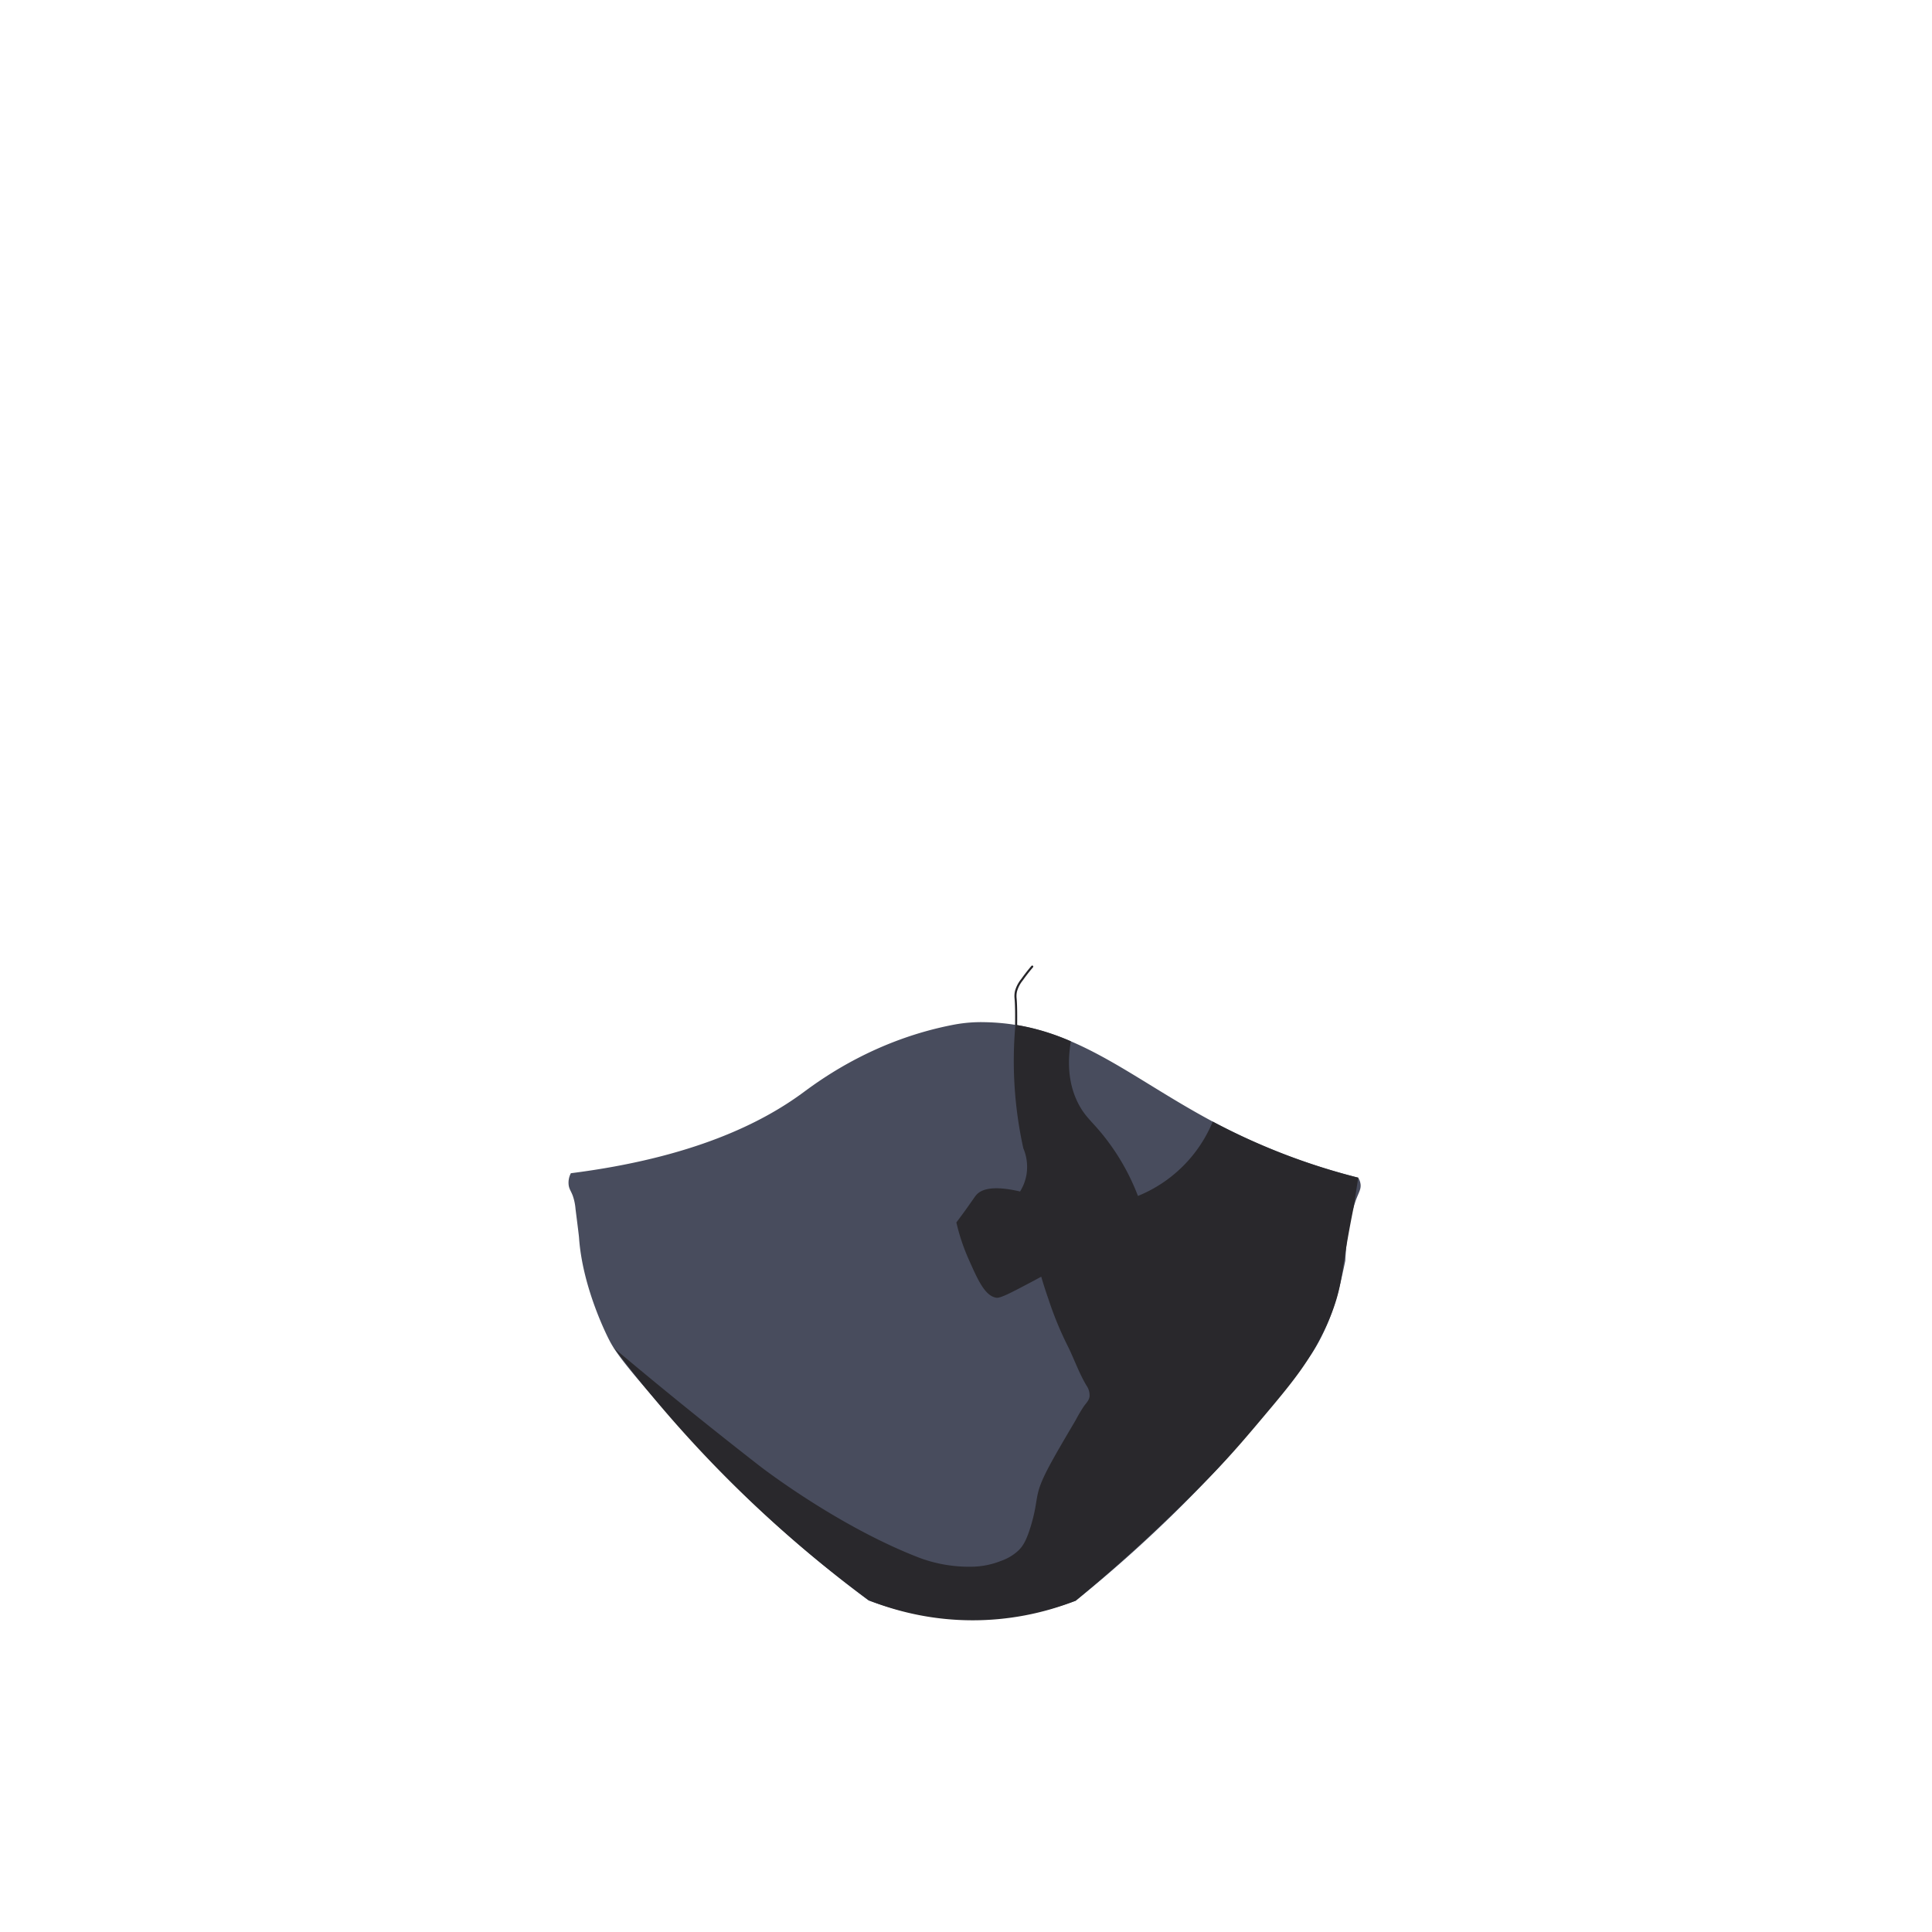 <svg xmlns="http://www.w3.org/2000/svg" viewBox="0 0 700 700"><defs><style>.cls-1{fill:none;stroke:#252428;stroke-linecap:round;stroke-linejoin:round;stroke-width:0.75px;}.cls-2{fill:#484c5d;}.cls-3{fill:#29282c;}</style></defs><g id="Capa_5" data-name="Capa 5"><path class="cls-1" d="M374,350.21c-1.59,1.86-2.82,3.5-3.71,4.76a11.55,11.55,0,0,0-2.17,4.15,8,8,0,0,0-.15,2.66c.2,2.21.27,6,.15,12.19"/><path class="cls-2" d="M206.84,425.08c44.24-5.62,69.33-18.28,84.25-29.31,7.08-5.24,26.51-19.25,54.83-24.57a53.29,53.29,0,0,1,11.06-.84c31.88.65,51.62,19.56,82.39,36a233.19,233.19,0,0,0,52.71,20.32,5.71,5.71,0,0,1,.9,2.58c.11,1.55-.54,2.57-1.45,4.86-.51,1.27-.86,2.6-1.33,3.89-2.17,6-2.78,18.79-2.78,18.79-1.94,9.3-4,18.93-9.51,29.17-2.44,4.55-4.68,7.57-11.34,15.82-12,14.81-17.94,22.21-25.56,30.47A488.16,488.16,0,0,1,389.71,580a107.82,107.82,0,0,1-75-.13,449.73,449.73,0,0,1-39.09-32.61C262.08,534.59,253.46,525,240.94,511c-16-17.9-18.62-22.43-20.15-25.38,0,0-9.71-18.32-11-37.24-.05-.72-.46-3.94-1.27-10.37a18.87,18.87,0,0,0-1-4.78c-.65-1.72-1.24-2.33-1.46-3.7A7.28,7.28,0,0,1,206.84,425.08Z"/><path class="cls-3" d="M222.37,488.37c14.43,12.15,32.17,26.67,52.85,42.76,0,0,28.15,21.9,58.17,33.39a51.56,51.56,0,0,0,18.78,3.13,29.51,29.51,0,0,0,10.44-2.08,17.81,17.81,0,0,0,6.52-3.92c1.45-1.46,2.91-3.56,4.7-9.91,1.51-5.37,1.44-7.29,2.26-10.87,1.21-5.24,5.35-12.24,13.61-26.26a57.7,57.7,0,0,1,3-5.08c1.1-1.47,1.88-2.19,2.06-3.56a6.11,6.11,0,0,0-1.06-3.89c-2.78-4.57-4.56-9.89-7-14.71a123.28,123.28,0,0,1-6.87-16.8c-1.14-3.25-2-6-2.56-8-1,.53-2.39,1.3-4.11,2.2-7.15,3.78-10.76,5.66-12.19,5.42-4.12-.68-6.63-6.34-10.06-14.06a73.36,73.36,0,0,1-4.4-13.21c.69-.92,1.73-2.32,3-4.06,3.19-4.44,3.65-5.27,4.25-5.93,1.79-2,5.82-3.56,15.83-1.23a16.87,16.87,0,0,0,2.35-6.26,17.32,17.32,0,0,0-1.17-9.39,146.94,146.94,0,0,1-2.87-44.76c2.21.36,4.56.83,7,1.45A83.72,83.72,0,0,1,388,377.29c-1.07,6.29-1.43,15,3,23.15,2.38,4.36,4.78,6,8.79,11a81.55,81.55,0,0,1,12.51,21.87,49.38,49.38,0,0,0,27.1-26.93,233.78,233.78,0,0,0,52.71,20.32l-1.64,10.64c-1.2,5.87-2.05,10.71-2.62,14-1.73,10.26-1.91,13.64-3.65,19.47a74.76,74.76,0,0,1-5.08,12.52c-4.81,9.73-10.22,16.68-18,26-9.53,11.36-14.29,17-22.35,25.36a609.53,609.53,0,0,1-49,45.25,101.42,101.42,0,0,1-75-.13,445.18,445.18,0,0,1-92.3-91.46Z"/></g></svg>